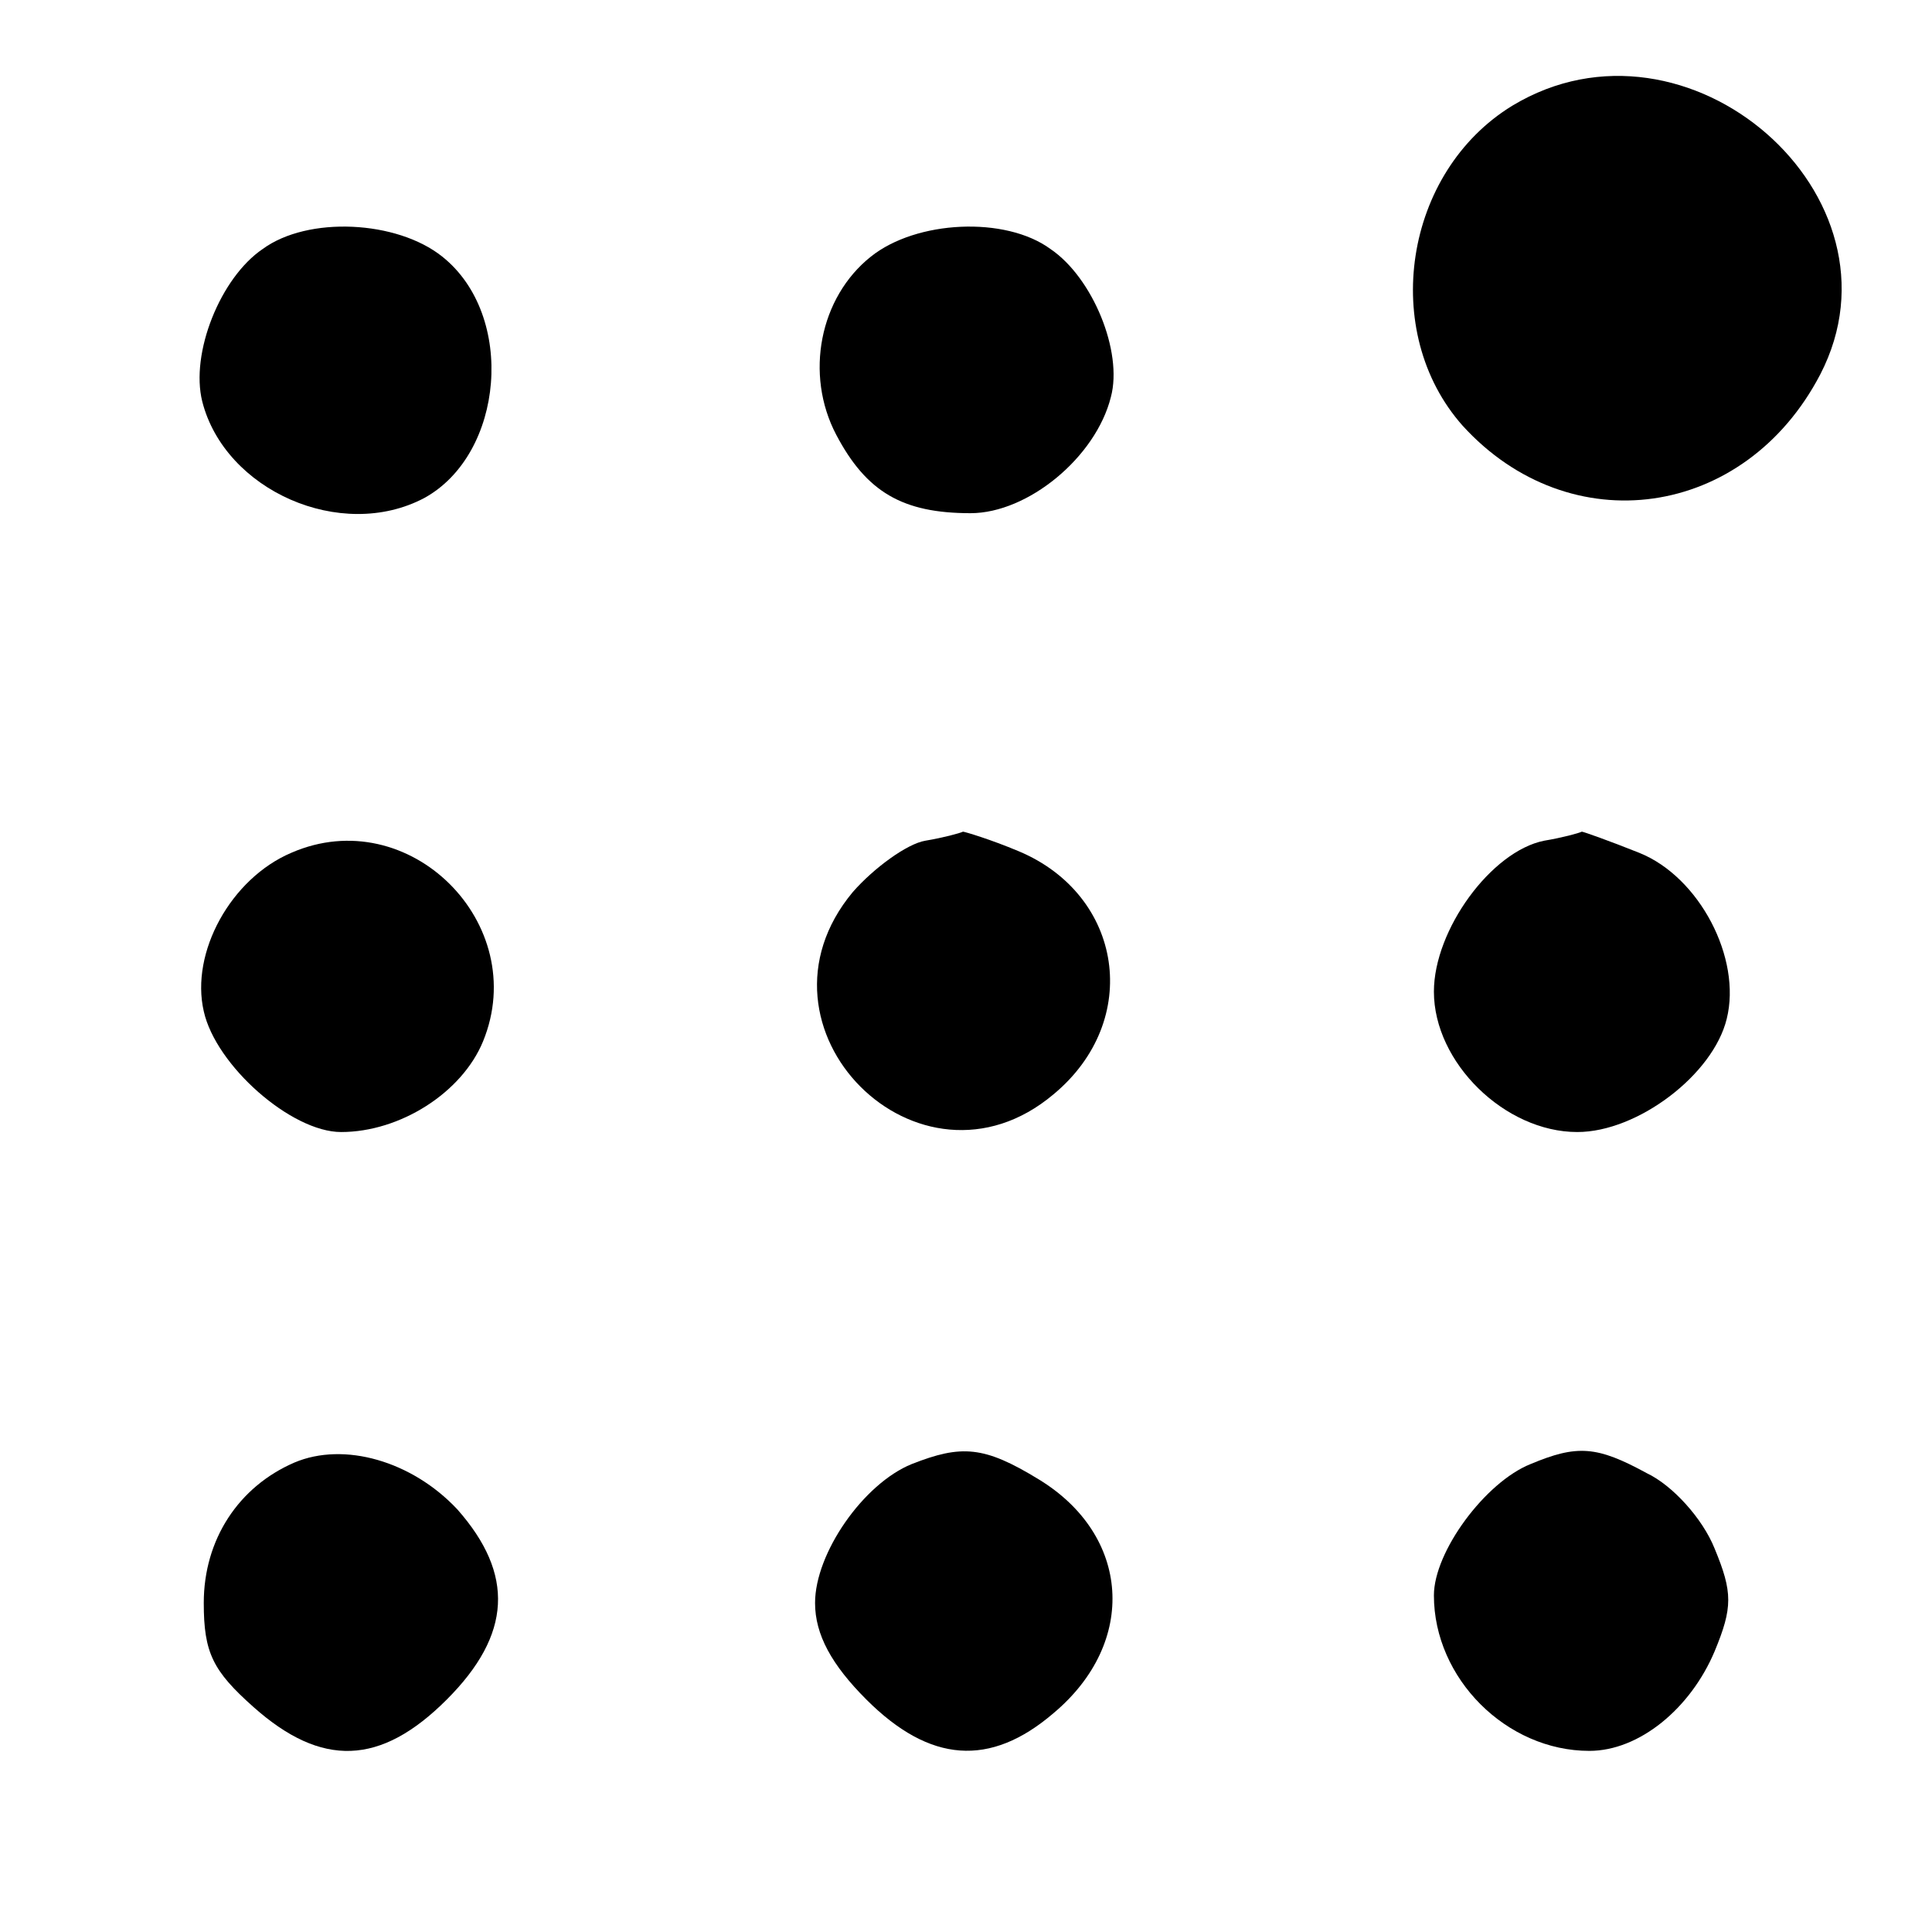 <?xml version="1.0" standalone="no"?>
<!DOCTYPE svg PUBLIC "-//W3C//DTD SVG 20010904//EN"
 "http://www.w3.org/TR/2001/REC-SVG-20010904/DTD/svg10.dtd">
<svg version="1.0" xmlns="http://www.w3.org/2000/svg"
 width="128pt" height="128pt" viewBox="0 0 128 128"
 preserveAspectRatio="xMidYMid meet">
<g transform="translate(0,128) scale(0.1,-0.1)"
fill="#000000" stroke="none">
<path d="M1002 1210 c-72 -44 -88 -150 -33 -212 71 -78 187 -62 237 34 61 118
-88 248 -204 178z"/>
<path d="M174 1115 c-28 -19 -48 -69 -40 -101 15 -59 92 -93 147 -64 53 29 61
121 12 160 -30 24 -89 27 -119 5z"/>
<path d="M577 1110 c-34 -27 -44 -78 -23 -118 20 -38 44 -52 89 -52 38 0 83
37 93 77 8 30 -12 79 -40 98 -30 22 -89 19 -119 -5z"/>
<path d="M193 715 c-40 -17 -67 -66 -58 -105 8 -36 58 -80 91 -80 39 0 80 26
94 60 32 78 -49 159 -127 125z"/>
<path d="M613 723 c-12 -2 -34 -18 -48 -34 -75 -90 44 -209 133 -134 59 49 46
132 -23 161 -19 8 -36 13 -37 13 -2 -1 -13 -4 -25 -6z"/>
<path d="M1023 723 c-35 -7 -73 -59 -73 -100 0 -47 47 -93 95 -93 40 0 90 38
99 75 10 40 -18 94 -58 110 -20 8 -37 14 -38 14 -2 -1 -13 -4 -25 -6z"/>
<path d="M195 311 c-37 -16 -60 -51 -60 -93 0 -33 6 -45 33 -69 45 -40 84 -39
128 5 43 43 45 83 7 126 -30 32 -75 45 -108 31z"/>
<path d="M604 310 c-32 -13 -64 -59 -64 -92 0 -21 11 -41 34 -64 42 -42 82
-45 124 -9 56 47 51 118 -10 155 -36 22 -51 23 -84 10z"/>
<path d="M1014 310 c-30 -12 -64 -58 -64 -87 0 -55 48 -103 103 -103 33 0 67
28 83 66 12 29 12 39 0 68 -8 20 -28 42 -45 50 -33 18 -46 19 -77 6z"/>
</g>
</svg>
